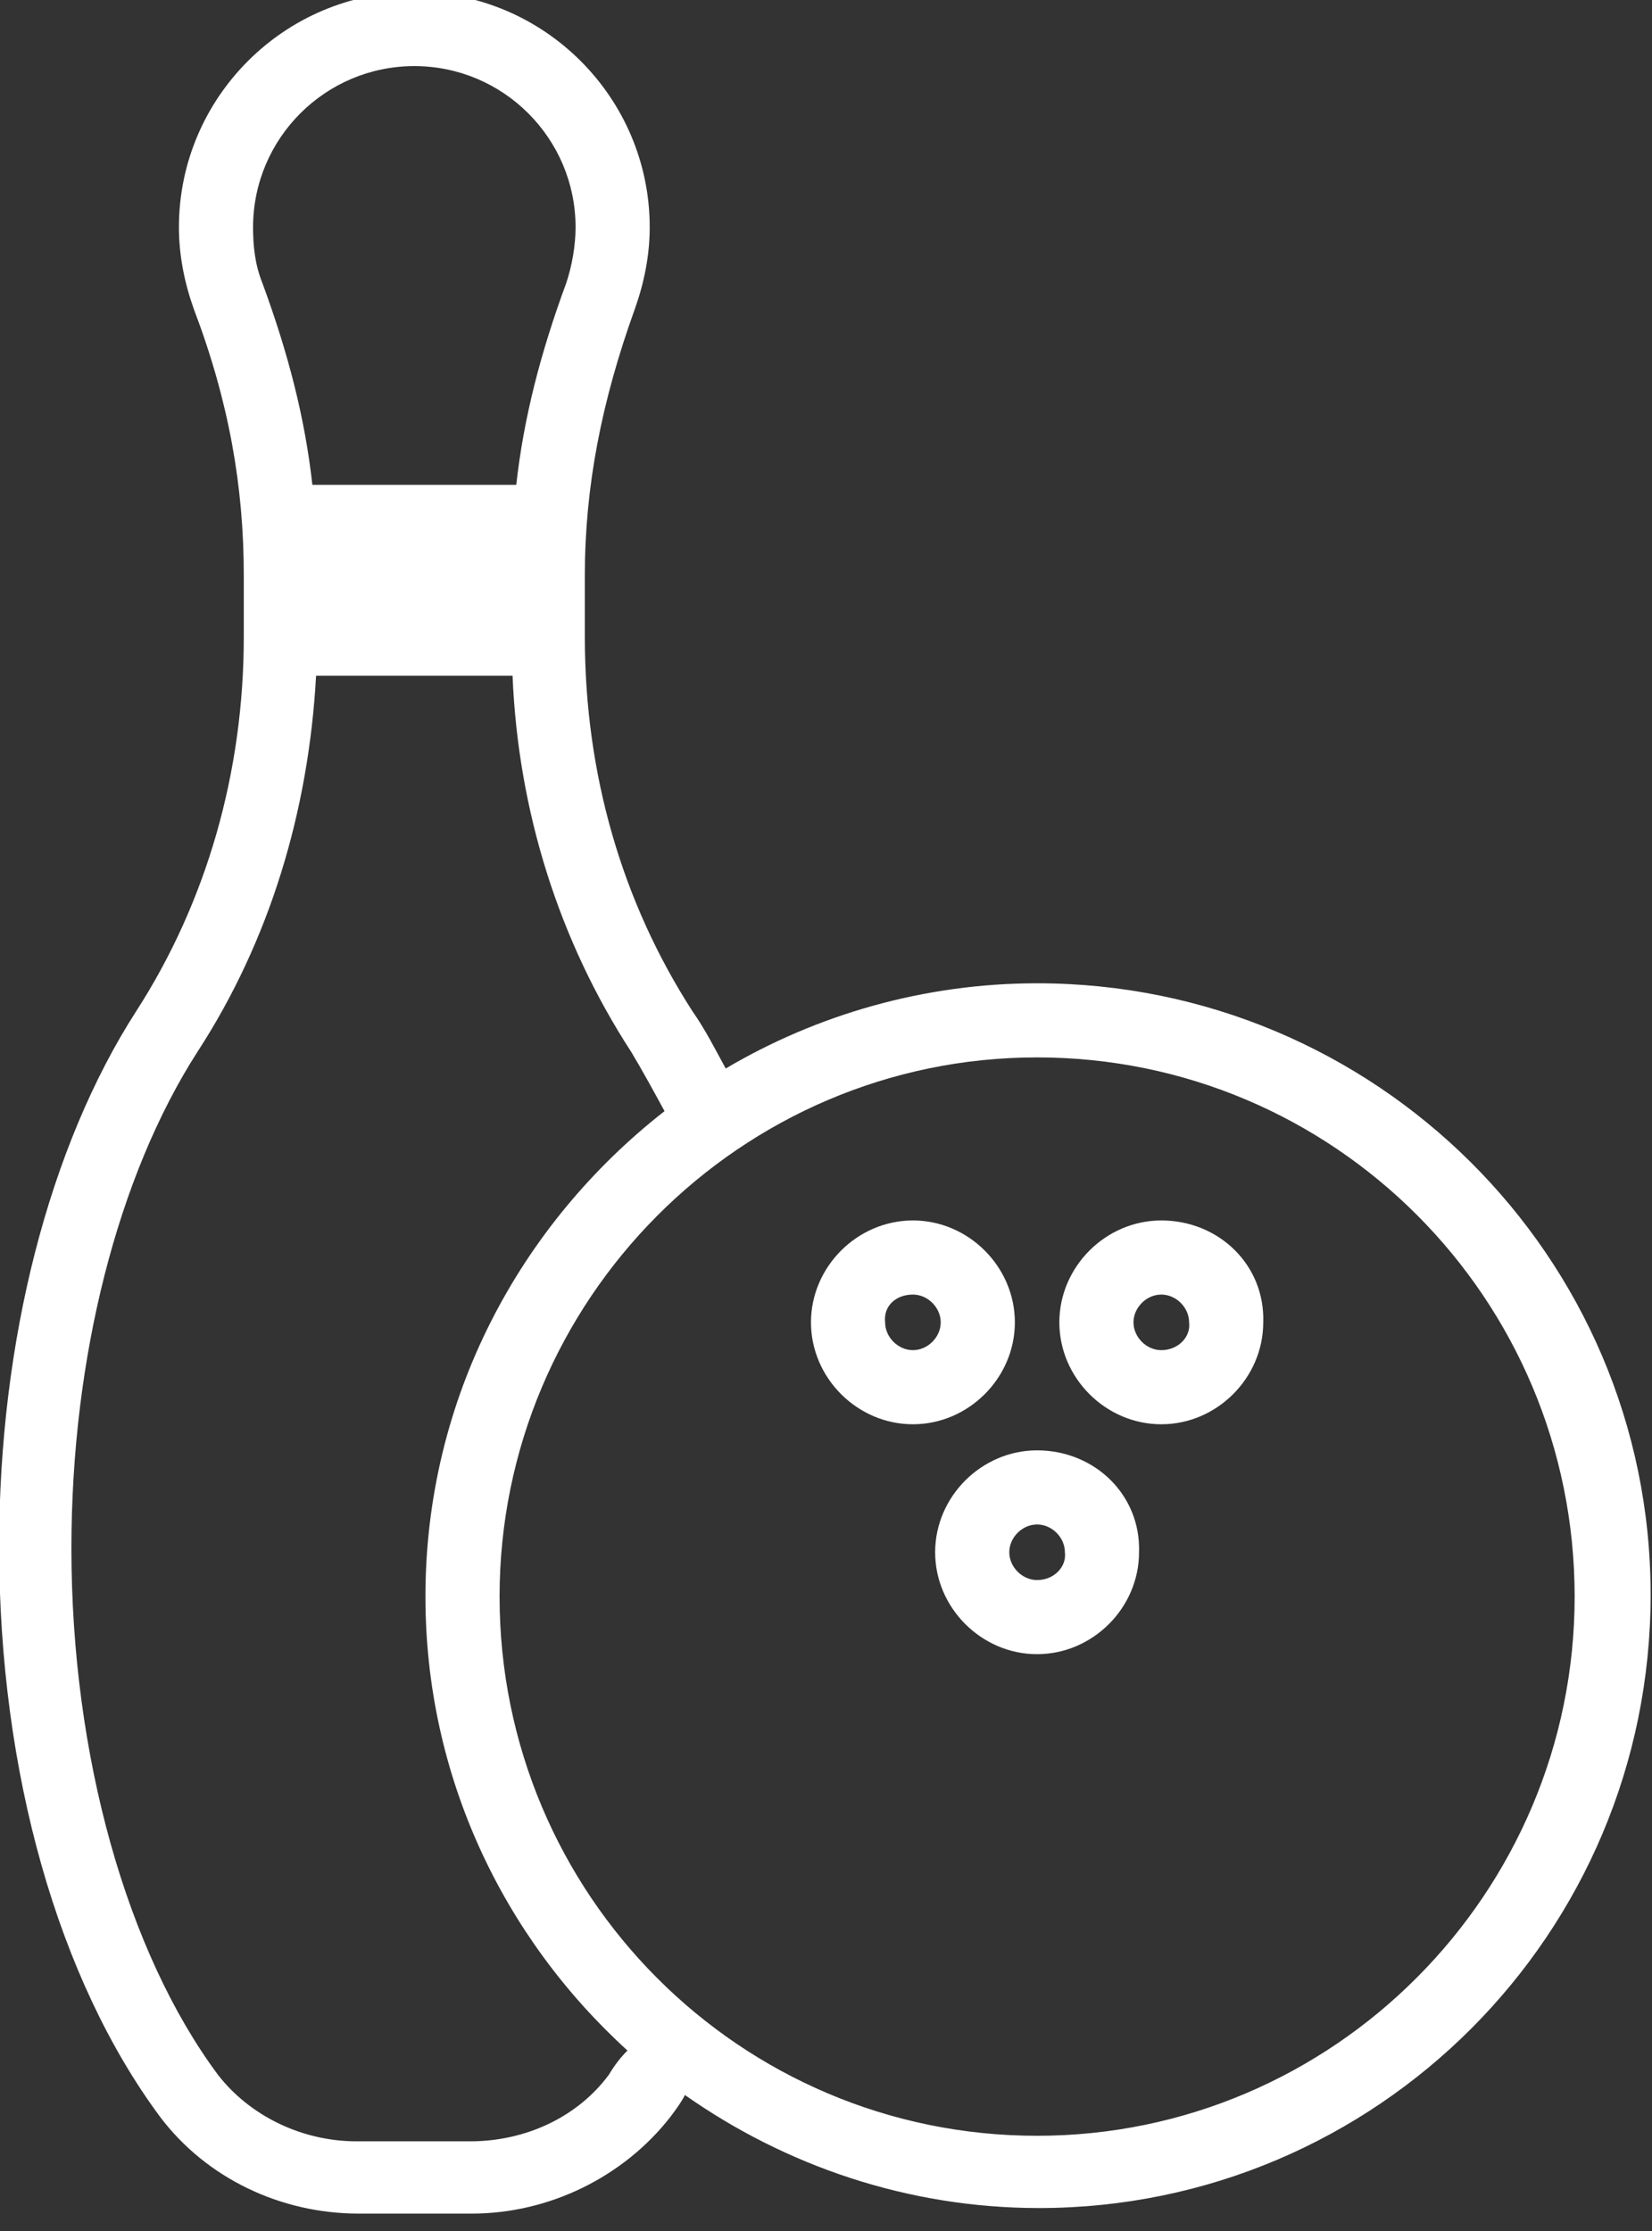 <?xml version="1.0" encoding="UTF-8" standalone="no"?>
<!DOCTYPE svg PUBLIC "-//W3C//DTD SVG 1.1//EN" "http://www.w3.org/Graphics/SVG/1.1/DTD/svg11.dtd">
<svg width="100%" height="100%" viewBox="0 0 100 135" version="1.1" xmlns="http://www.w3.org/2000/svg" xmlns:xlink="http://www.w3.org/1999/xlink" xml:space="preserve" xmlns:serif="http://www.serif.com/" style="fill-rule:evenodd;clip-rule:evenodd;stroke-linejoin:round;stroke-miterlimit:1.414;">
    <rect x="0" y="0" width="100" height="135" fill="#333333" stroke="none"/>
    <g transform="matrix(1,0,0,1,-593.467,-1564.17)">
        <g transform="matrix(1,0,0,1.829,0,0)">
            <g transform="matrix(1.122,0,0,0.926,414.952,284.775)">
                <g transform="matrix(1,0,0,0.662,128.557,605.799)">
                    <path d="M86.5,68.5C80.4,68.5 74.6,70.2 69.7,73.1C69.1,72 68.6,71 67.9,70C64.1,64.1 62.1,57.2 62.1,49.8L62.1,46.5C62.1,41.7 63,37.1 64.8,32.1C65.3,30.7 65.6,29.2 65.6,27.7C65.6,20.7 59.9,15 52.9,15C45.9,15 40.2,20.7 40.2,27.7C40.2,29.2 40.5,30.7 41,32.1C42.9,37.1 43.7,41.7 43.7,46.5L43.7,49.8C43.7,57.1 41.7,64.1 37.9,70C33.2,77.3 30.5,87.8 30.5,98.9C30.5,111.1 33.7,122.3 39.2,129.7C41.7,133 45.7,134.9 49.9,134.9L56,134.9C60.2,134.9 64.2,132.9 66.7,129.7C67,129.3 67.3,128.9 67.5,128.5C72.9,132.3 79.5,134.6 86.6,134.6C104.8,134.6 119.6,119.8 119.6,101.5C119.6,83.2 104.7,68.5 86.5,68.5ZM86.5,130.7C70.5,130.7 57.5,117.7 57.5,101.6C57.5,85.6 70.5,72.5 86.5,72.5C102.5,72.5 115.5,85.5 115.5,101.6C115.5,117.6 102.5,130.7 86.5,130.7ZM52.9,19C57.7,19 61.6,22.9 61.6,27.7C61.6,28.7 61.4,29.8 61.1,30.7C59.7,34.5 58.8,38 58.4,41.6L47.4,41.6C47,38 46.1,34.5 44.7,30.7C44.3,29.7 44.2,28.7 44.2,27.7C44.2,22.9 48.1,19 52.9,19ZM63.4,127.4C61.7,129.7 58.9,131 55.9,131L49.8,131C46.8,131 44,129.6 42.3,127.4C37.4,120.8 34.4,110.2 34.4,99C34.4,88.7 36.9,78.9 41.2,72.2C45.1,66.2 47.2,59.2 47.6,51.9L58.2,51.9C58.5,59.2 60.7,66.2 64.6,72.2C65.2,73.2 65.8,74.3 66.4,75.4C58.6,81.5 53.5,90.9 53.5,101.6C53.5,111.3 57.7,120 64.4,126.1C64,126.5 63.7,126.9 63.4,127.4Z" style="fill:white;fill-rule:nonzero;"/>
                </g>
                <g transform="matrix(1,0,0,0.662,128.557,605.799)">
                    <path d="M85.3,86.8C85.3,83.8 82.8,81.3 79.8,81.3C76.8,81.3 74.3,83.8 74.3,86.8C74.3,89.8 76.8,92.3 79.8,92.3C82.8,92.3 85.3,89.8 85.3,86.8ZM79.8,85.3C80.6,85.3 81.3,86 81.3,86.8C81.3,87.6 80.6,88.3 79.8,88.3C79,88.3 78.3,87.6 78.3,86.8C78.2,85.9 78.9,85.3 79.8,85.3Z" style="fill:white;fill-rule:nonzero;"/>
                </g>
                <g transform="matrix(1,0,0,0.662,128.557,605.799)">
                    <path d="M93.2,81.3C90.2,81.3 87.7,83.8 87.7,86.8C87.7,89.8 90.2,92.3 93.2,92.3C96.2,92.3 98.7,89.8 98.7,86.8C98.8,83.7 96.3,81.3 93.2,81.3ZM93.2,88.3C92.4,88.3 91.7,87.6 91.7,86.8C91.7,86 92.4,85.3 93.2,85.3C94,85.3 94.7,86 94.7,86.8C94.8,87.6 94.1,88.3 93.2,88.3Z" style="fill:white;fill-rule:nonzero;"/>
                </g>
                <g transform="matrix(1,0,0,0.662,121.856,614.013)">
                    <path d="M93.2,81.3C90.2,81.3 87.7,83.8 87.7,86.8C87.7,89.8 90.2,92.3 93.2,92.3C96.2,92.3 98.7,89.8 98.7,86.8C98.8,83.7 96.3,81.3 93.2,81.3ZM93.2,88.3C92.4,88.3 91.7,87.6 91.7,86.8C91.7,86 92.4,85.3 93.2,85.3C94,85.3 94.7,86 94.7,86.8C94.8,87.6 94.1,88.3 93.2,88.3Z" style="fill:white;fill-rule:nonzero;"/>
                </g>
            </g>
        </g>
    </g>
</svg>

